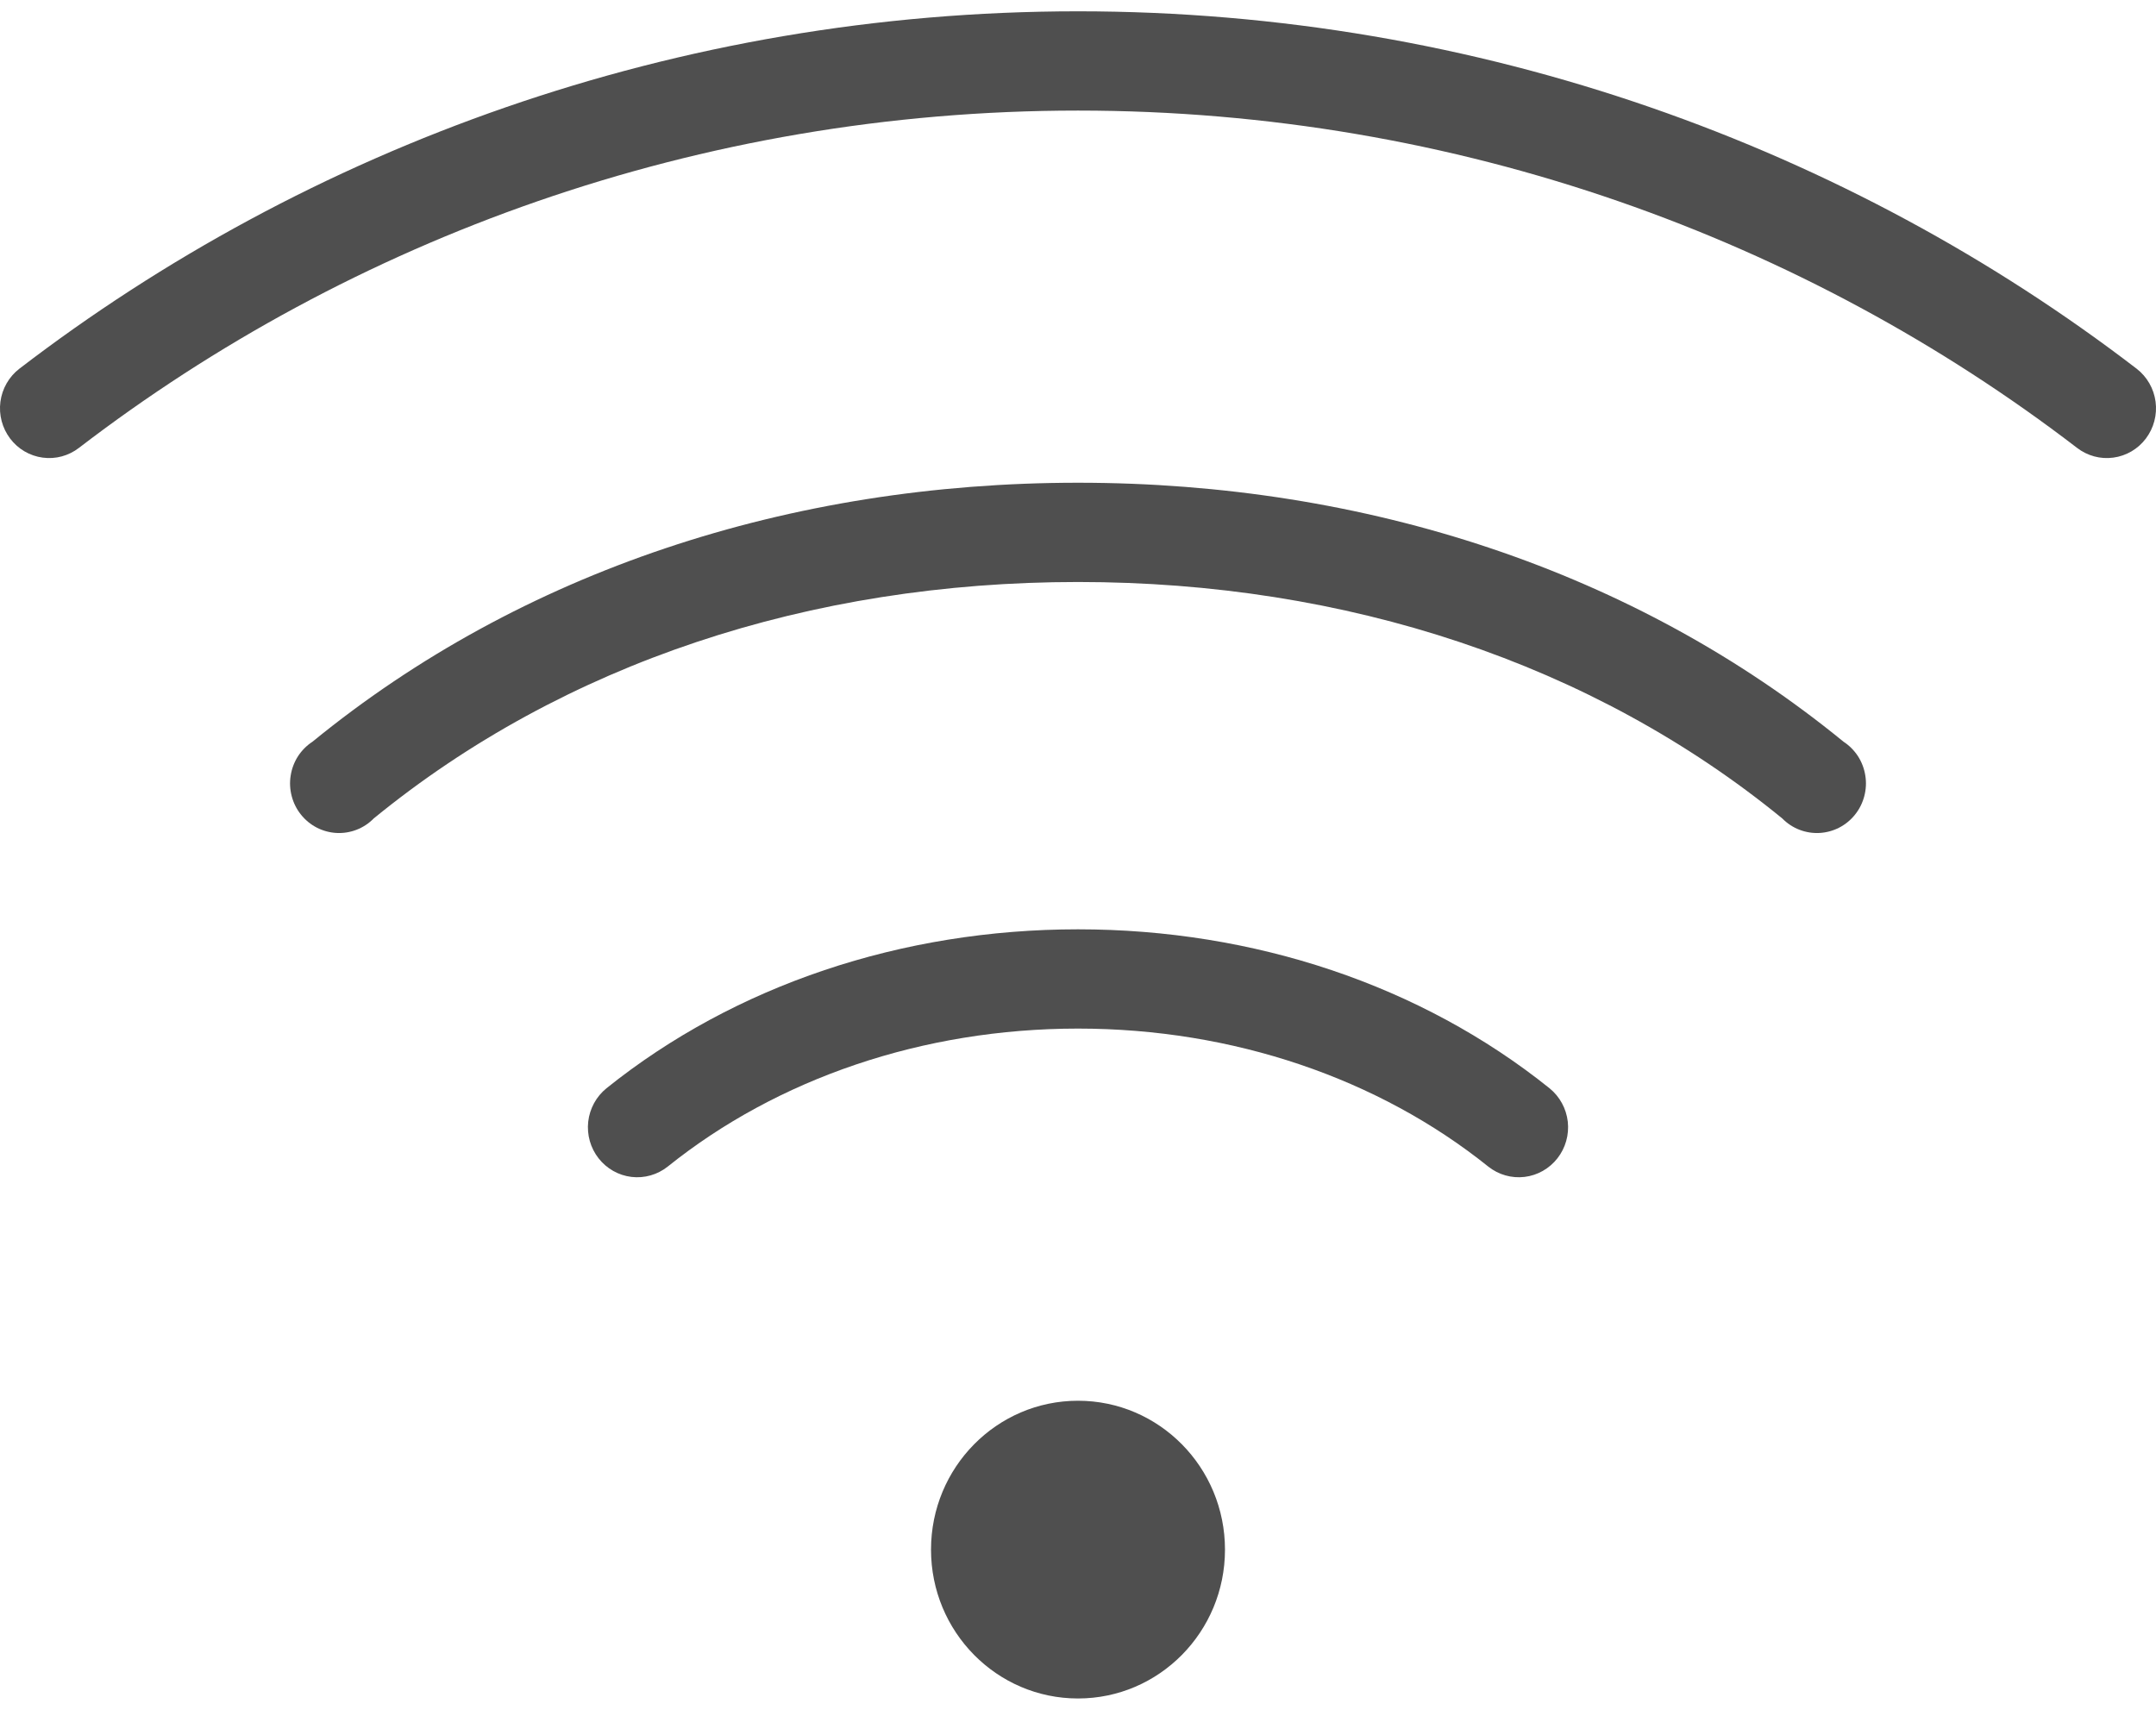 <svg width="58" height="46" viewBox="0 0 46 36" fill="none" xmlns="http://www.w3.org/2000/svg">
<path d="M23 0C14.422 0 6.551 2.918 0.412 7.627C0.191 7.798 0.046 8.051 0.009 8.33C-0.028 8.609 0.047 8.892 0.216 9.116C0.385 9.34 0.634 9.486 0.91 9.523C1.186 9.561 1.465 9.485 1.686 9.314C7.471 4.877 14.89 2.118 23 2.118C31.11 2.118 38.529 4.877 44.314 9.314C44.535 9.485 44.814 9.561 45.09 9.523C45.366 9.486 45.615 9.34 45.784 9.116C45.953 8.892 46.028 8.609 45.991 8.33C45.954 8.051 45.809 7.798 45.588 7.627C39.449 2.918 31.578 0 23 0ZM23 10.059C16.853 10.059 11.122 11.944 6.667 15.585C6.544 15.665 6.439 15.771 6.358 15.895C6.278 16.02 6.225 16.16 6.202 16.307C6.178 16.453 6.186 16.603 6.224 16.747C6.261 16.89 6.328 17.024 6.421 17.14C6.513 17.256 6.628 17.35 6.759 17.418C6.889 17.485 7.033 17.524 7.179 17.532C7.326 17.54 7.472 17.516 7.609 17.463C7.746 17.41 7.87 17.328 7.974 17.222C12.022 13.914 17.275 12.177 23 12.177C28.725 12.177 33.978 13.914 38.026 17.222C38.13 17.328 38.254 17.41 38.391 17.463C38.528 17.516 38.674 17.54 38.821 17.532C38.967 17.524 39.111 17.485 39.241 17.418C39.372 17.35 39.487 17.256 39.579 17.14C39.672 17.024 39.739 16.89 39.776 16.747C39.814 16.603 39.822 16.453 39.798 16.307C39.775 16.16 39.722 16.02 39.642 15.895C39.561 15.771 39.456 15.665 39.333 15.585C34.878 11.944 29.147 10.059 23 10.059ZM23 19.588C19.247 19.588 15.681 20.779 12.939 22.98C12.722 23.156 12.582 23.412 12.55 23.692C12.519 23.972 12.598 24.253 12.771 24.474C12.944 24.695 13.196 24.838 13.472 24.871C13.749 24.904 14.027 24.825 14.246 24.651C16.587 22.772 19.689 21.706 23 21.706C26.311 21.706 29.413 22.772 31.754 24.651C31.973 24.825 32.251 24.904 32.528 24.871C32.804 24.838 33.056 24.695 33.229 24.474C33.402 24.253 33.481 23.972 33.45 23.692C33.418 23.412 33.278 23.156 33.061 22.98C30.319 20.779 26.753 19.588 23 19.588ZM23 29.647C21.268 29.647 19.864 31.069 19.864 32.824C19.864 34.578 21.268 36 23 36C24.732 36 26.136 34.578 26.136 32.824C26.136 31.069 24.732 29.647 23 29.647Z" fill="#4F4F4F"/>
</svg>
